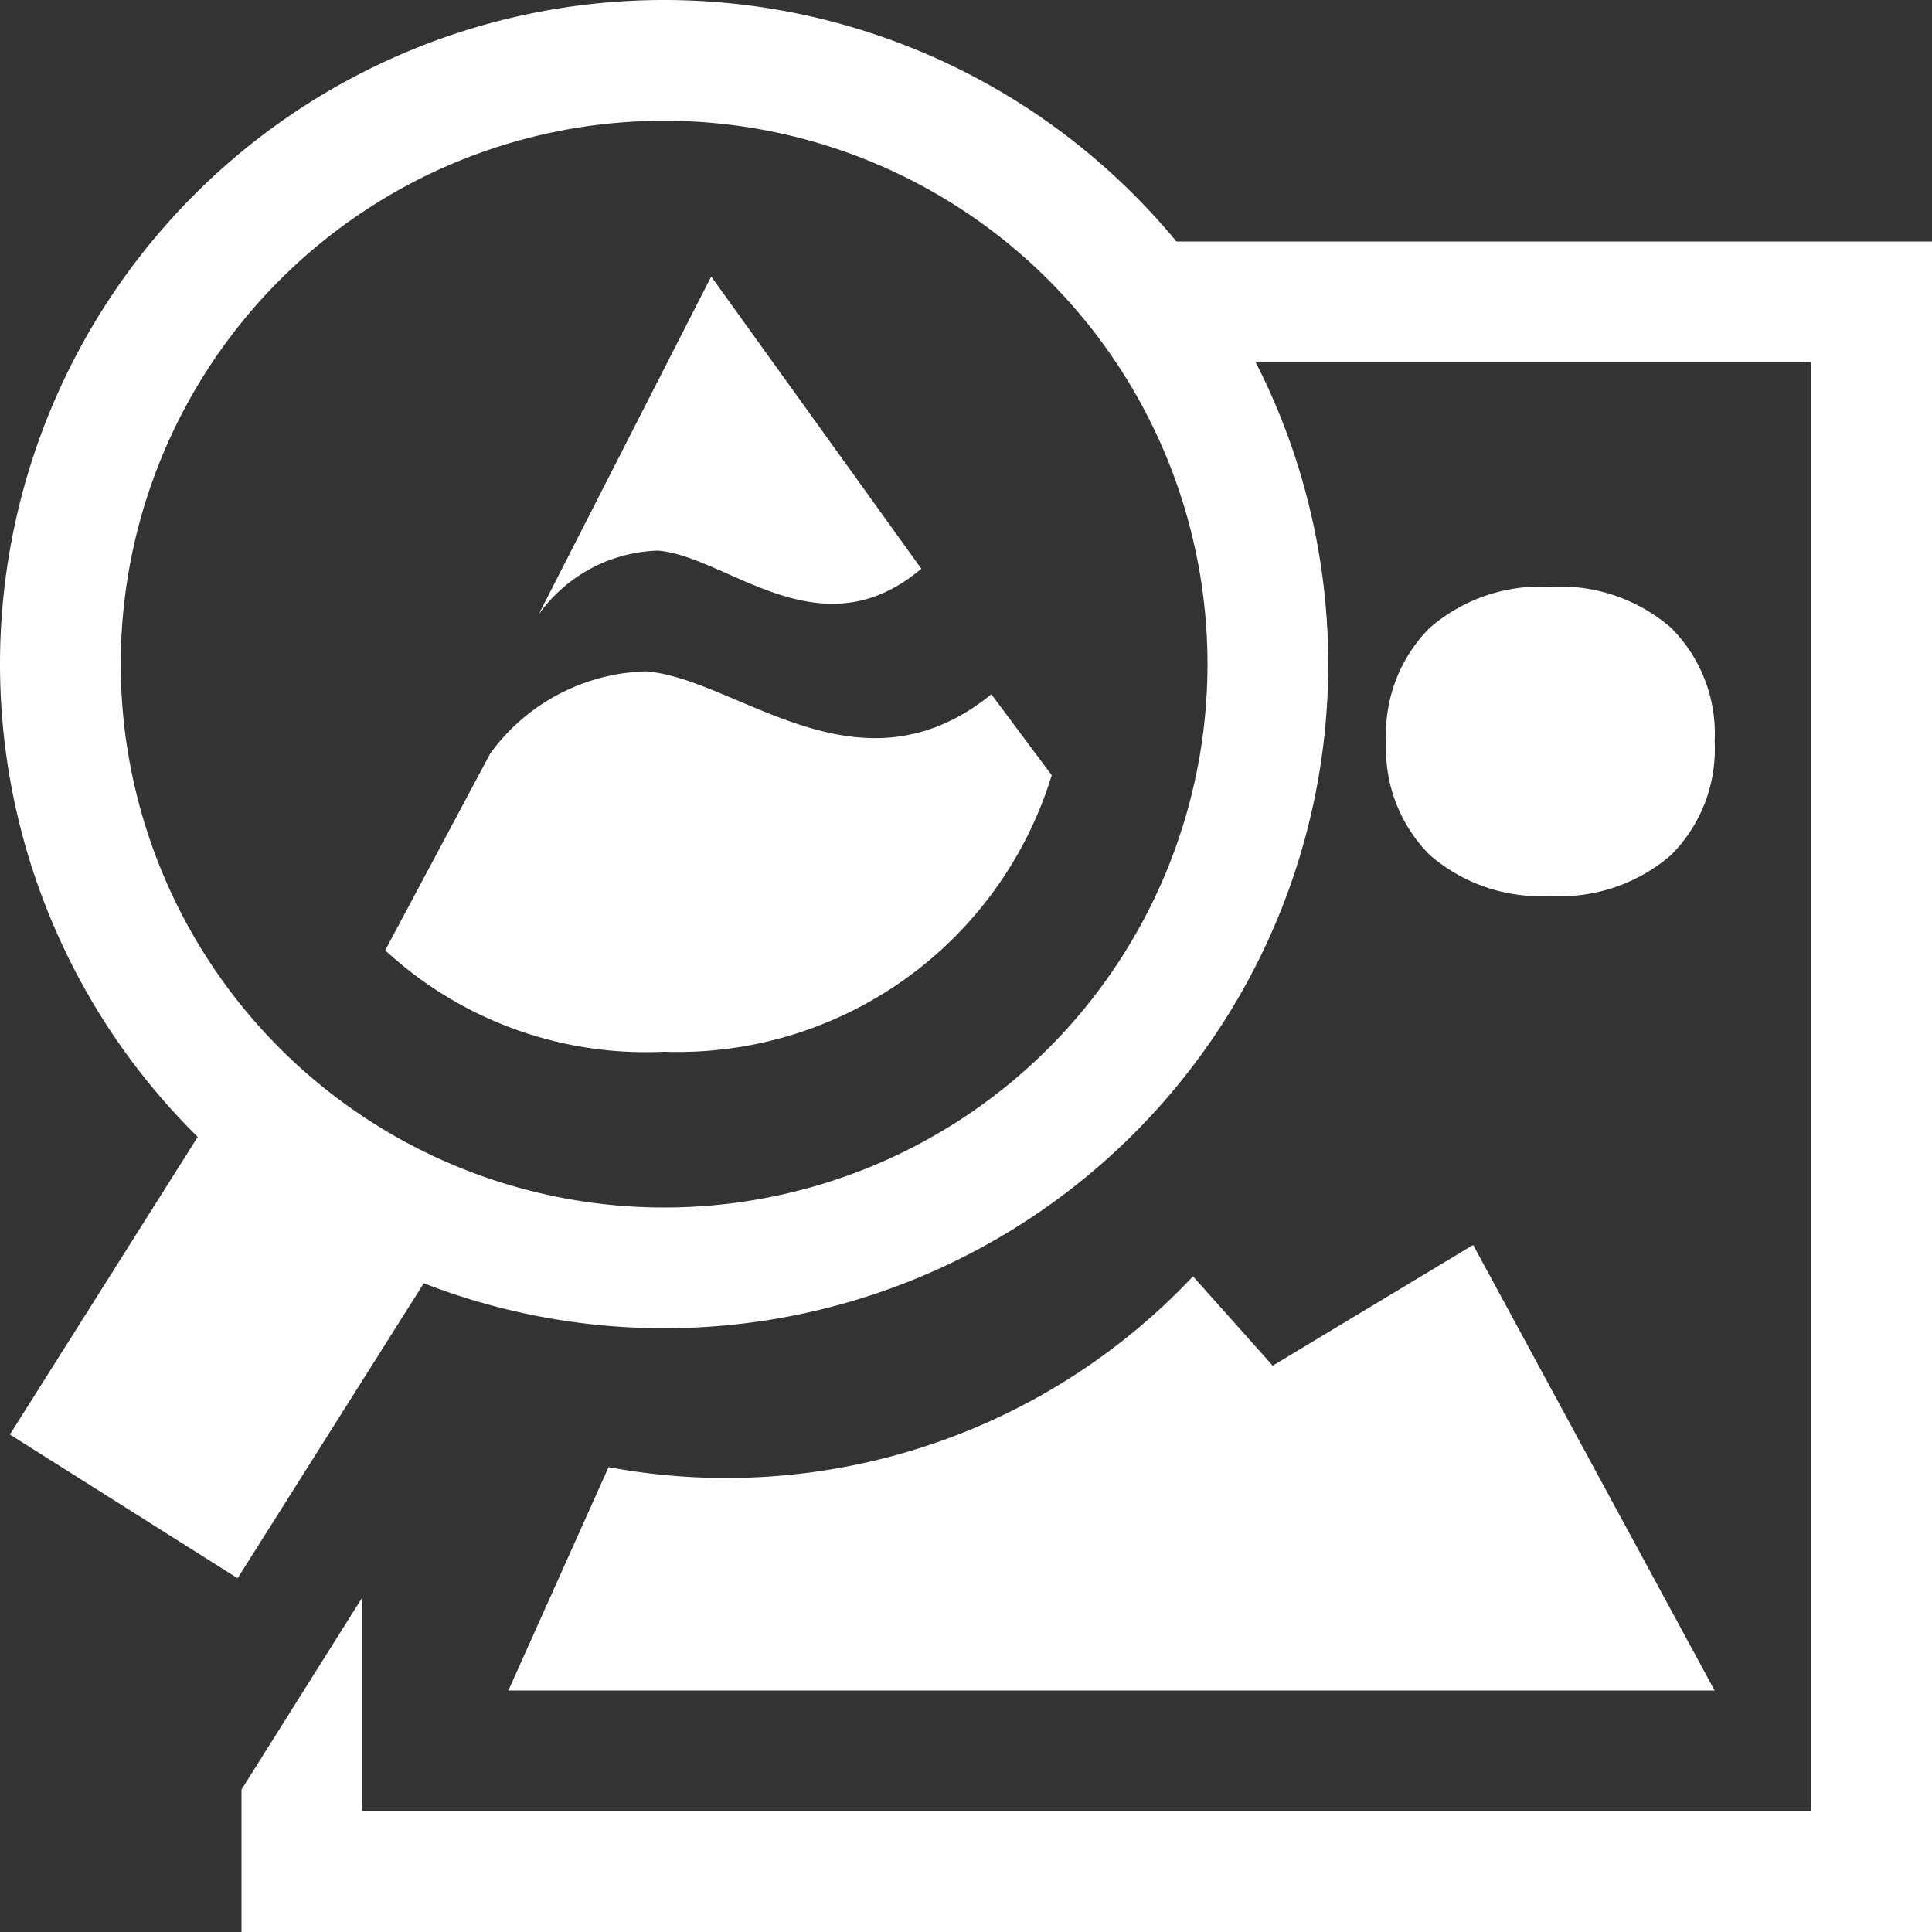 <svg id="Layer_1" data-name="Layer 1" xmlns="http://www.w3.org/2000/svg" viewBox="0 0 16 16"><rect x="0" y="0" width="16" height="16" fill="#333333" stroke="none"/><defs><style>.cls-1{fill:#fff;}</style></defs><title>Artboard 1</title><path class="cls-1" d="M5.5,0A5.5,5.5,0,1,0,11,5.5,5.5,5.5,0,0,0,5.5,0Zm0,10A4.5,4.5,0,1,1,10,5.5,4.5,4.5,0,0,1,5.5,10Z"/><path class="cls-1" d="M5.45,4.56c.58.05,1.34.86,2.18.15L5.89,2.29,4.46,5.09A1.26,1.26,0,0,1,5.45,4.56Z"/><path class="cls-1" d="M8.71,6.42l-.5-.67c-1.1.89-2.1-.13-2.86-.19a1.65,1.65,0,0,0-1.29.68L3.19,7.87a3.18,3.18,0,0,0,2.31.84A3.24,3.24,0,0,0,8.71,6.42Z"/><rect class="cls-1" x="0.3" y="10.03" width="3.14" height="2.23" transform="translate(-8.56 6.78) rotate(-57.74)"/><path class="cls-1" d="M12.84,7.42a1.4,1.4,0,0,0,1-.34,1.24,1.24,0,0,0,.36-.94,1.24,1.24,0,0,0-.36-.94,1.4,1.4,0,0,0-1-.34,1.4,1.4,0,0,0-1,.34,1.24,1.24,0,0,0-.36.94,1.24,1.24,0,0,0,.36.94A1.4,1.4,0,0,0,12.84,7.42Z"/><polygon class="cls-1" points="12 2 10.97 2 9.38 2 9.38 3 11.5 3 12 3 15 3 15 15 3 15 3 13.23 2 14.82 2 16 16 16 16 2 12 2"/><path class="cls-1" d="M14.2,14l-2-3.69-1.66,1-.66-.74a5.31,5.31,0,0,1-4.84,1.58L4.21,14Z"/></svg>
